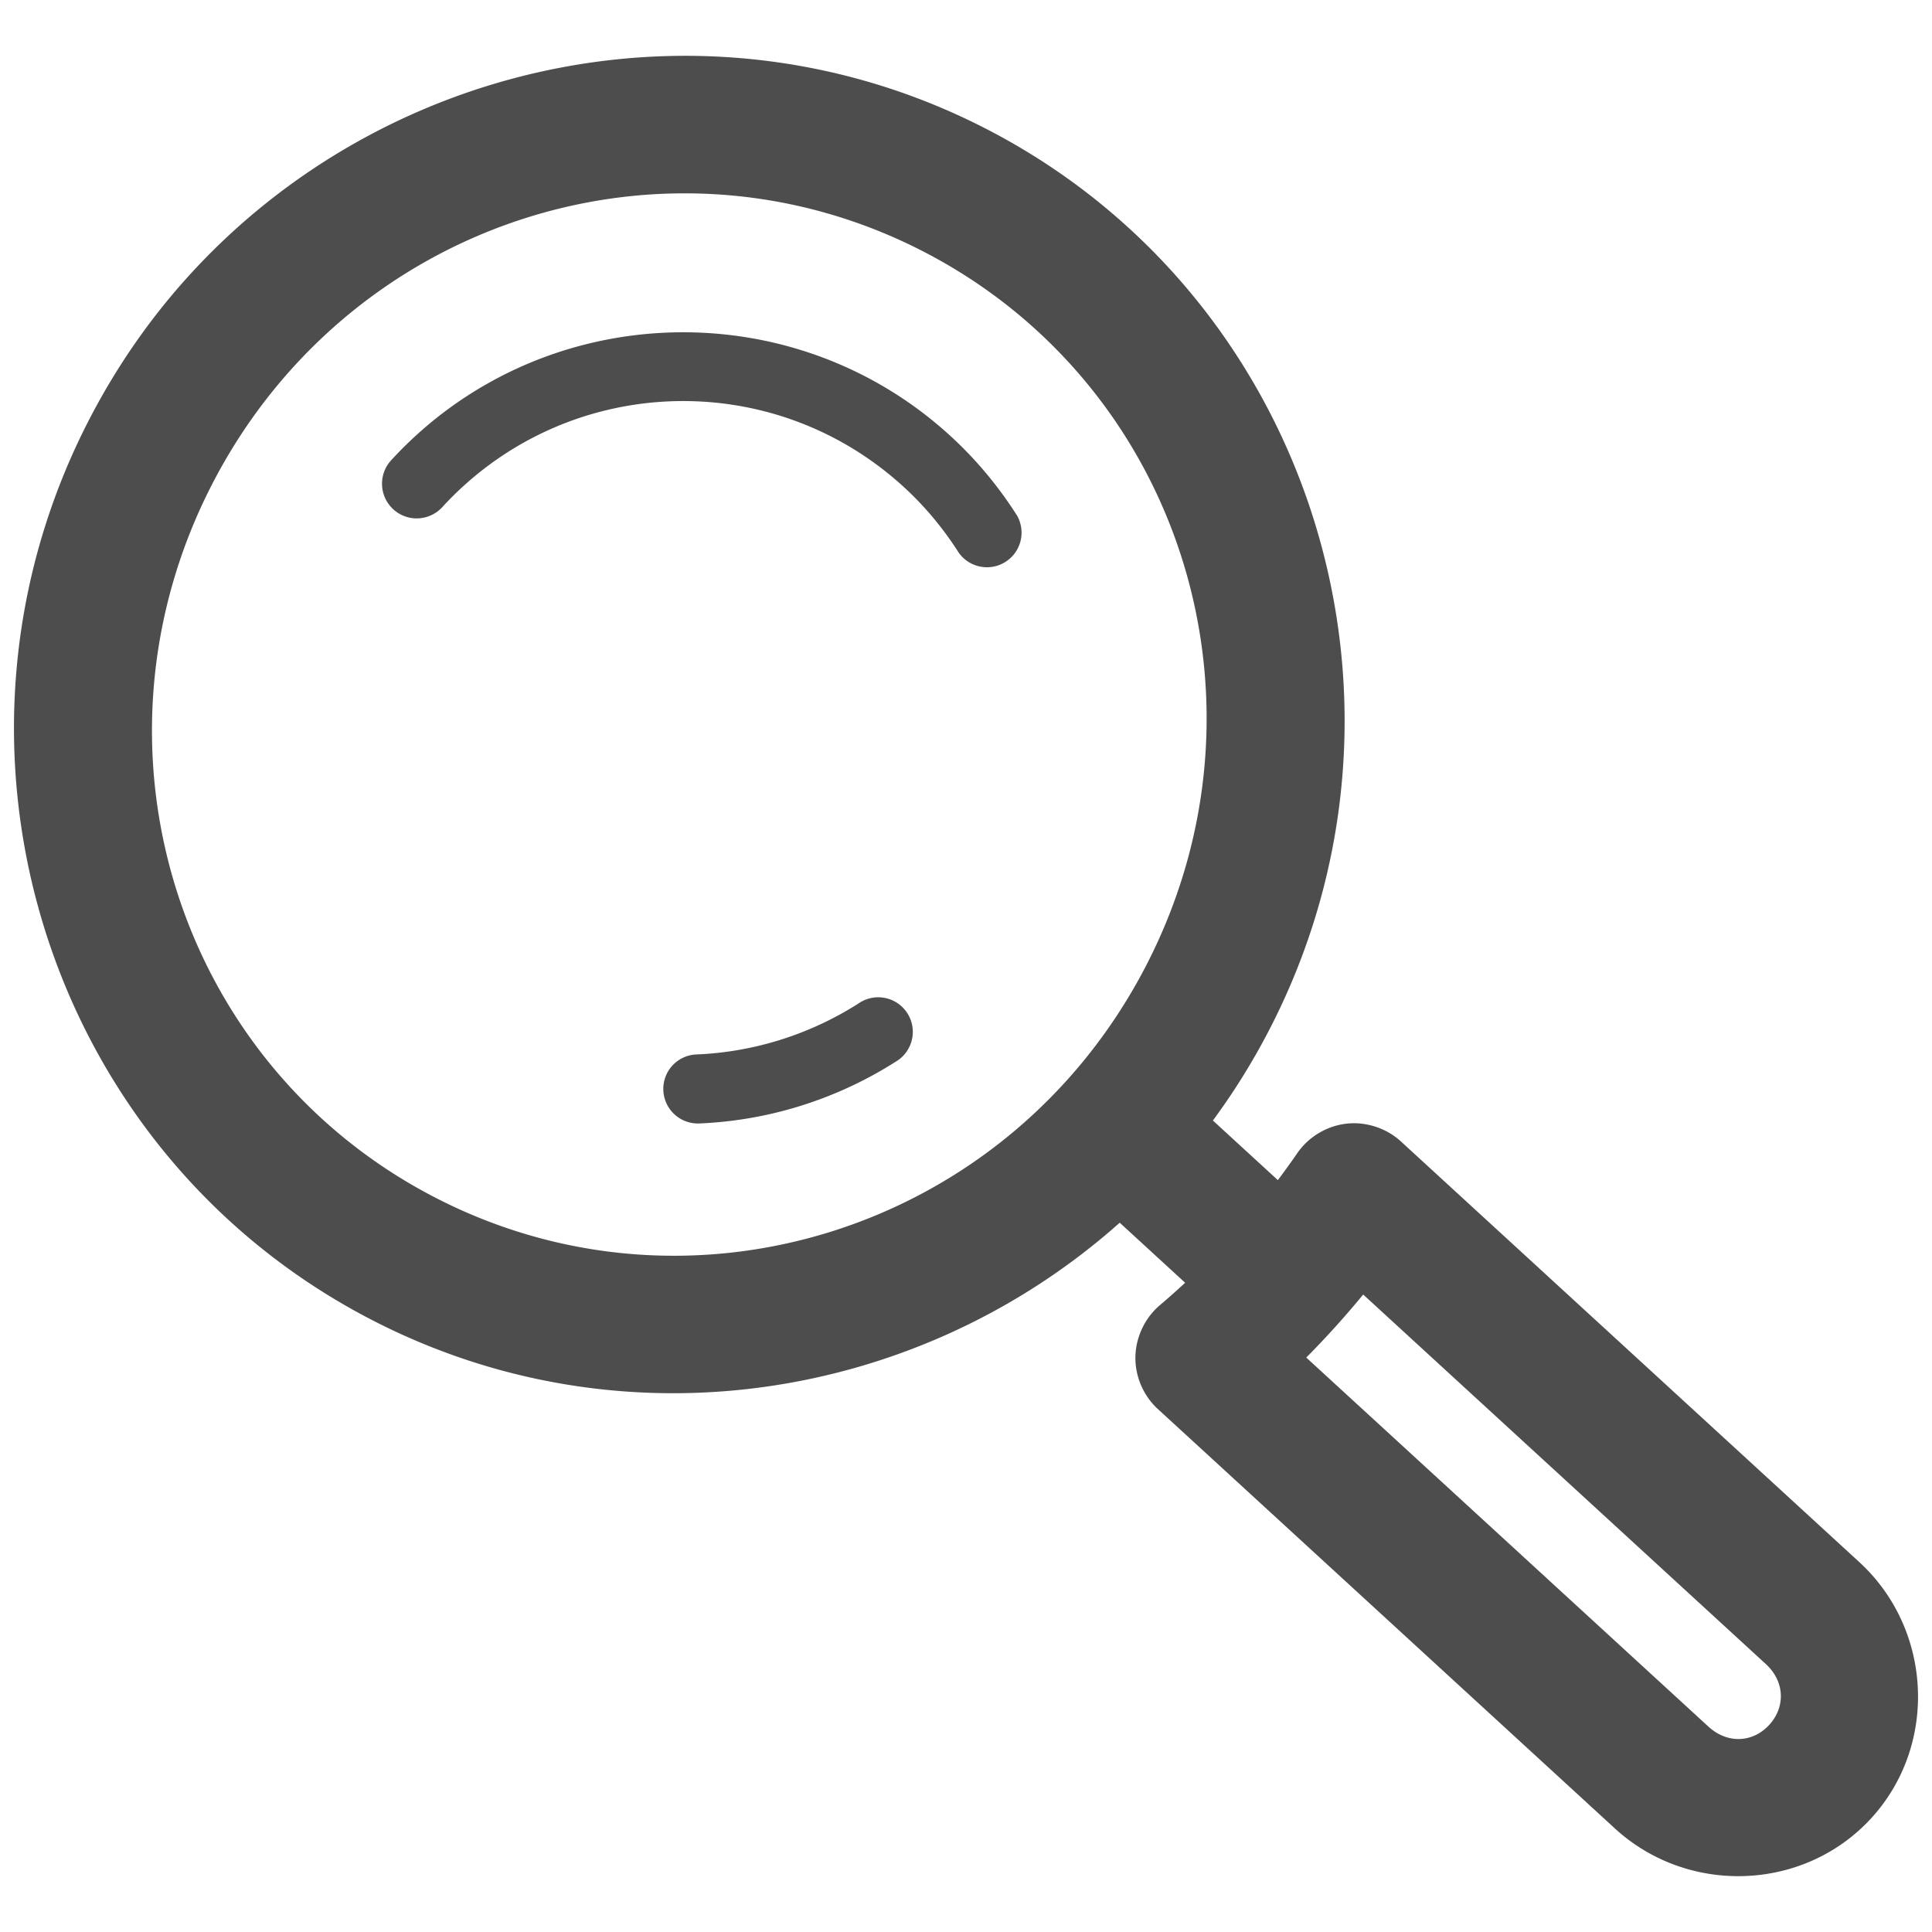 <?xml version="1.0" encoding="UTF-8" standalone="no"?>
<!-- Created with Inkscape (http://www.inkscape.org/) -->

<svg
   xmlns:dc="http://purl.org/dc/elements/1.1/"
   xmlns:cc="http://creativecommons.org/ns#"
   xmlns:rdf="http://www.w3.org/1999/02/22-rdf-syntax-ns#"
   xmlns:svg="http://www.w3.org/2000/svg"
   xmlns="http://www.w3.org/2000/svg"
   xmlns:sodipodi="http://sodipodi.sourceforge.net/DTD/sodipodi-0.dtd"
   xmlns:inkscape="http://www.inkscape.org/namespaces/inkscape"
   width="400"
   height="400"
   id="svg6386"
   version="1.1"
   inkscape:version="0.92.4 (5da689c313, 2019-01-14)"
   sodipodi:docname="magnifying_glass_icon.svg">
  <title
     id="title5920">Magnifying glass</title>
  <defs
     id="defs6388" />
  <sodipodi:namedview
     id="base"
     pagecolor="#ffffff"
     bordercolor="#666666"
     borderopacity="1.0"
     inkscape:pageopacity="0.0"
     inkscape:pageshadow="2"
     inkscape:zoom="0.61"
     inkscape:cx="-192.62295"
     inkscape:cy="200"
     inkscape:document-units="px"
     inkscape:current-layer="layer1"
     showgrid="false"
     inkscape:window-width="1920"
     inkscape:window-height="1017"
     inkscape:window-x="1912"
     inkscape:window-y="-8"
     inkscape:window-maximized="1" />
  <g
     inkscape:label="Calque 1"
     inkscape:groupmode="layer"
     id="layer1"
     transform="translate(0,-652.362)">
    <path
       inkscape:connector-curvature="0"
       id="path4142"
       d="m 38.495,710.121 c -7.621,8.498 -14.282,18.08 -19.794,28.649 -35.279,67.648 -9.559,151.491 57.783,186.61 52.036,27.137 113.716,17.23 155.34,-19.871 l 13.547,12.432 c -1.716,1.587 -3.46,3.147 -5.246,4.658 -3.09,2.619 -4.975,6.616 -5.052,10.666 -0.077,4.05 1.655,8.085 4.644,10.819 l 94.631,86.842 c 15.135,13.889 39.133,13.069 53.041,-2.087 13.908,-15.155 12.701,-39.167 -2.436,-53.057 l -94.895,-87.084 c -2.811,-2.581 -6.706,-3.976 -10.515,-3.76 -3.81,0.216 -7.484,2.042 -9.984,4.925 -0.354,0.407 -0.685,0.833 -0.99,1.277 -1.292,1.883 -2.635,3.731 -4.004,5.555 l -13.448,-12.341 c 4.228,-5.733 8.071,-11.875 11.465,-18.382 35.279,-67.648 9.559,-151.491 -57.783,-186.61 -56.82,-29.632 -125.152,-15.13 -166.303,30.758 z m 21.524,19.024 c 32.742,-36.68 86.624,-47.934 131.585,-24.487 53.287,27.789 73.782,93.747 45.488,148.003 -28.295,54.256 -94.126,75.215 -147.413,47.425 -53.287,-27.789 -73.782,-93.747 -45.488,-148.003 4.421,-8.477 9.765,-16.146 15.828,-22.938 z m 20.964,18.51 a 7.18,7.18 0 1 0 10.581,9.71 c 25.314,-27.585 68.018,-29.449 95.603,-4.135 4.355,3.997 8.143,8.554 11.315,13.541 a 7.165,7.165 0 0 0 12.082,-7.674 c -3.844,-6.043 -8.441,-11.572 -13.718,-16.414 -33.285,-30.545 -85.317,-28.312 -115.863,4.973 z m 58.254,125.291 a 7.159,7.159 0 0 0 5.677,12.01 c 14.372,-0.617 28.349,-5.036 40.488,-12.756 a 7.159,7.159 0 1 0 -7.705,-12.05 c -10.018,6.372 -21.534,10.011 -33.396,10.521 a 7.159,7.159 0 0 0 -5.063,2.275 z m 142.999,47.436 83.359,76.498 c 3.932,3.609 4.108,8.889 0.699,12.604 -3.409,3.714 -8.653,3.961 -12.587,0.35 l -83.26,-76.407 c 4.138,-4.163 8.057,-8.511 11.789,-13.044 z"
       style="color:#000000;font-style:normal;font-variant:normal;font-weight:normal;font-stretch:normal;font-size:medium;line-height:normal;font-family:sans-serif;text-indent:0;text-align:start;text-decoration:none;text-decoration-line:none;letter-spacing:normal;word-spacing:normal;text-transform:none;writing-mode:lr-tb;direction:ltr;baseline-shift:baseline;text-anchor:start;display:inline;overflow:visible;visibility:visible;fill:#4d4d4d;fill-opacity:1;fill-rule:evenodd;stroke:none;stroke-width:1.432;enable-background:accumulate" />
  </g>
</svg>
